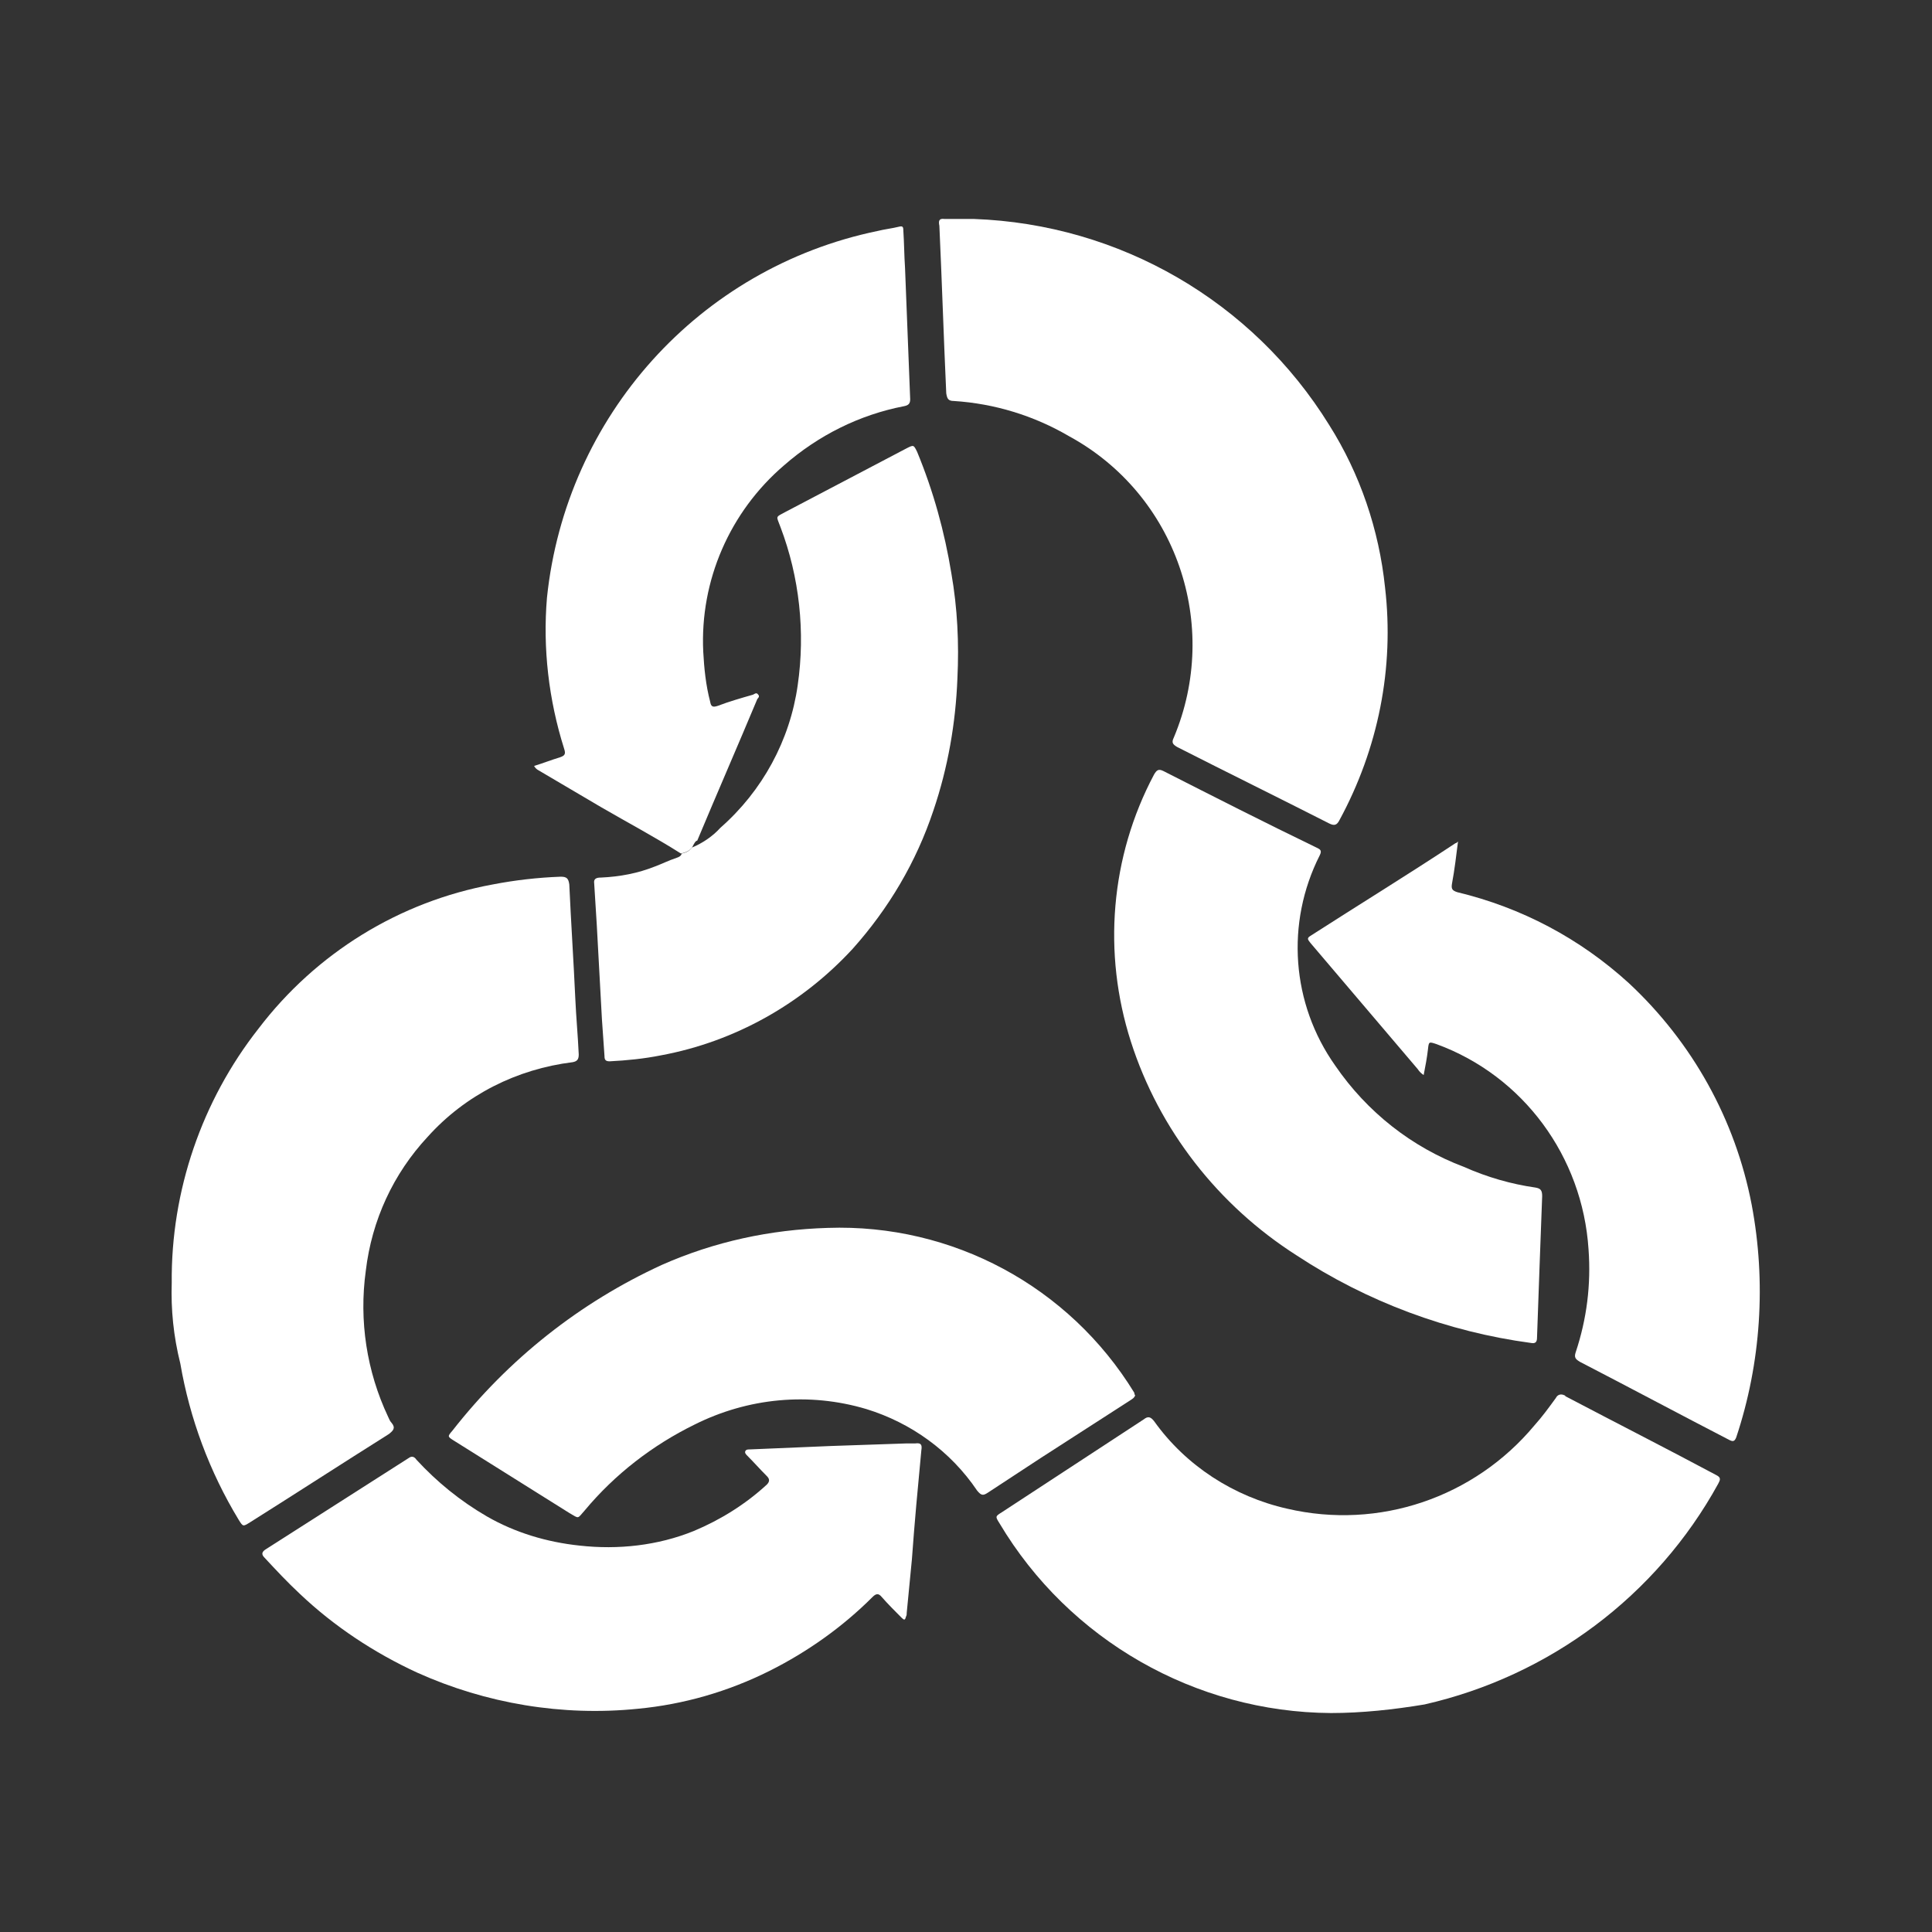 <?xml version="1.0" encoding="utf-8"?>
<!-- Generator: Adobe Illustrator 26.0.0, SVG Export Plug-In . SVG Version: 6.00 Build 0)  -->
<svg version="1.1" id="Layer_1" xmlns="http://www.w3.org/2000/svg" xmlns:xlink="http://www.w3.org/1999/xlink" x="0px" y="0px"
	 viewBox="0 0 225 225" style="enable-background:new 0 0 225 225;" xml:space="preserve">
<rect x="0" y="0" width="225" height="225" fill="#333333" stroke="none"/>
<style type="text/css">
	.st0{fill:#FFFFFF;}
</style>
<g>
	<path id="Path_2646" class="st0" d="M20,149.4c-0.1-10.7,3.5-21.2,10.1-29.6C36.8,111,46.5,105,57.4,103c2.6-0.5,5.2-0.8,7.9-0.9
		c0.7,0,0.9,0.2,1,0.9c0.2,4.4,0.5,8.9,0.7,13.3c0.1,2.2,0.3,4.3,0.4,6.5c0,0.6-0.2,0.8-0.7,0.9c-6.5,0.8-12.5,3.8-16.9,8.7
		c-4,4.3-6.5,9.7-7.2,15.6c-0.8,5.8,0.1,11.7,2.6,17c0.1,0.2,0.2,0.5,0.4,0.7c0.5,0.6,0.2,0.9-0.3,1.3c-5.4,3.4-10.8,6.9-16.2,10.3
		c-0.8,0.5-0.8,0.5-1.3-0.3c-3.4-5.6-5.7-11.8-6.8-18.2C20.2,155.6,19.9,152.5,20,149.4"/>
	<path id="Path_2647" class="st0" d="M155,199.5c-15.8-0.1-30.5-8.5-38.6-22.1c-0.5-0.8-0.5-0.8,0.3-1.3c5.5-3.6,11-7.2,16.5-10.8
		c0.5-0.4,0.8-0.3,1.2,0.2c3.7,5.2,9.3,8.8,15.5,10.2c10.7,2.5,21.8-1.3,28.8-9.7c0.9-1,1.7-2.1,2.5-3.2c0.2-0.4,0.6-0.5,1-0.3
		c0,0,0.1,0,0.1,0.1c5.9,3.1,11.8,6.1,17.6,9.2c0.6,0.3,0.4,0.6,0.2,1c-7.2,13.1-19.7,22.4-34.2,25.7
		C162.3,199.1,158.6,199.5,155,199.5"/>
	<path id="Path_2648" class="st0" d="M110,25.5h3.4c17,0.6,32.5,9.6,41.4,24c3.6,5.7,5.8,12.2,6.5,18.9c1.1,9.4-0.8,18.8-5.3,27.1
		c-0.3,0.6-0.6,0.7-1.2,0.4c-5.9-3-11.8-5.9-17.7-8.9c-0.5-0.3-0.7-0.5-0.4-1.1c5.5-13.1,0.3-28.3-12.2-35.1
		c-4.1-2.4-8.7-3.8-13.4-4.1c-0.7,0-0.8-0.3-0.9-0.9c-0.3-6.5-0.5-13-0.8-19.5C109.3,25.8,109.3,25.4,110,25.5"/>
	<path id="Path_2649" class="st0" d="M132.2,162.5c-0.1,0.3-0.3,0.4-0.6,0.6l-10.4,6.7c-2,1.3-4.1,2.7-6.1,4
		c-0.6,0.4-0.8,0.4-1.3-0.2c-3.1-4.6-7.7-7.9-12.9-9.5c-6.7-2-13.8-1.3-20,1.8c-4.9,2.4-9.3,5.8-12.8,10c-0.9,1-0.6,1-1.8,0.3
		l-13.4-8.4c-0.8-0.5-0.8-0.5-0.2-1.2c6.5-8.3,14.8-14.9,24.4-19.3c6.1-2.7,12.6-4.1,19.3-4.3c14.5-0.5,28.1,6.8,35.7,19.2
		C132.1,162.2,132.1,162.4,132.2,162.5"/>
	<path id="Path_2650" class="st0" d="M179.3,147.4c-0.1,2.8-0.2,5.6-0.3,8.4c0,0.5-0.2,0.7-0.7,0.6c-9.7-1.3-19.1-4.8-27.3-10.2
		c-9.1-5.8-16-14.6-19.3-24.9c-3.3-10.3-2.4-21.5,2.7-31.1c0.3-0.5,0.5-0.7,1.1-0.4c5.9,3,11.8,6,17.8,8.9c0.4,0.2,0.7,0.3,0.4,0.9
		c-4,7.9-3.3,17.3,1.8,24.5c3.7,5.4,8.9,9.5,15,11.8c2.7,1.2,5.5,2,8.3,2.4c0.6,0.1,0.8,0.3,0.8,1
		C179.5,142,179.4,144.7,179.3,147.4"/>
	<path id="Path_2651" class="st0" d="M80.6,98.7c1.2-0.5,2.4-1.3,3.3-2.3c4.9-4.3,8.1-10.2,9-16.6c0.9-6.2,0.2-12.6-2-18.4
		c-0.5-1.4-0.7-1.1,0.8-1.9l13.9-7.3c0.8-0.4,0.8-0.4,1.2,0.4c1.9,4.6,3.2,9.3,4,14.2c0.7,4,0.9,8.1,0.7,12.2
		c-0.2,5.2-1.1,10.4-2.8,15.4c-2,6-5.2,11.4-9.4,16.1c-5.9,6.4-13.7,10.8-22.3,12.4c-2,0.4-4,0.6-6,0.7c-0.5,0-0.6-0.2-0.6-0.6
		c-0.1-1.4-0.2-2.8-0.3-4.3c-0.2-3.7-0.4-7.3-0.6-11c-0.1-1.6-0.2-3.2-0.3-4.8c-0.1-0.6,0.3-0.7,0.8-0.7c2.2-0.1,4.3-0.5,6.3-1.3
		c0.8-0.3,1.6-0.7,2.5-1c0.3-0.1,0.5-0.2,0.6-0.5C79.9,99.3,80.3,99.1,80.6,98.7"/>
	<path id="Path_2652" class="st0" d="M80.6,98.7c-0.3,0.4-0.8,0.6-1.3,0.7c-3-1.9-6.2-3.6-9.3-5.4c-2.4-1.4-4.9-2.9-7.3-4.3
		c-0.2-0.1-0.4-0.3-0.5-0.5c1-0.3,2-0.7,3-1c0.6-0.2,0.7-0.4,0.5-1c-1.8-5.7-2.5-11.7-2-17.6c2.2-21.1,17.7-38.4,38.5-42.7
		c0.8-0.2,1.7-0.3,2.5-0.5c0.4-0.1,0.5,0,0.5,0.4c0.1,1.5,0.1,2.9,0.2,4.4c0.2,5.1,0.4,10.2,0.6,15.3c0,0.5-0.2,0.7-0.7,0.8
		c-5.2,1-10,3.4-14,6.9c-6.3,5.4-9.8,13.4-9.4,21.7c0.1,1.9,0.3,3.9,0.8,5.8c0.1,0.6,0.3,0.7,0.9,0.5c1.3-0.5,2.7-0.9,4.1-1.3
		c0.2-0.1,0.4-0.3,0.6,0c0.2,0.2,0,0.4-0.1,0.5c-2.3,5.5-4.7,11-7,16.5C81,97.9,80.8,98.3,80.6,98.7"/>
	<path id="Path_2653" class="st0" d="M105.6,168.1c0.3,0,0.7,0,1,0c0.7-0.1,0.8,0.2,0.7,0.8c-0.4,4.2-0.8,8.5-1.1,12.7
		c-0.2,2.1-0.4,4.2-0.6,6.2c0,0.2,0,0.3-0.1,0.5c-0.1,0.4-0.2,0.4-0.5,0.1c-0.8-0.8-1.6-1.6-2.3-2.4c-0.4-0.5-0.7-0.4-1.1,0
		c-3.5,3.5-7.6,6.4-12,8.6c-4.8,2.4-10,3.9-15.3,4.4c-8.8,0.9-17.7-0.6-25.7-4.2c-5-2.3-9.7-5.4-13.7-9.2c-1.4-1.3-2.8-2.8-4.1-4.2
		c-0.4-0.4-0.3-0.7,0.2-1c5.5-3.5,11.1-7.1,16.6-10.6c0.4-0.3,0.7-0.1,0.9,0.2c2.4,2.6,5.1,4.8,8.2,6.6c3.3,1.9,7,3,10.8,3.4
		c4.5,0.5,9.1,0,13.3-1.7c3.1-1.3,6-3.1,8.5-5.4c0.4-0.4,0.3-0.7,0-1c-0.8-0.8-1.5-1.6-2.3-2.4c-0.1-0.1-0.3-0.3-0.2-0.5
		c0.1-0.2,0.3-0.2,0.5-0.2l9.5-0.4L105.6,168.1"/>
	<path id="Path_2654" class="st0" d="M165.8,125.2c-0.3-0.2-0.5-0.4-0.7-0.7l-12.5-14.7c-0.2-0.3-0.5-0.5,0-0.8
		c5.6-3.6,11.3-7.1,16.9-10.8c0.1,0,0.2-0.1,0.3-0.2c-0.2,1.6-0.4,3.3-0.7,4.9c-0.1,0.6,0,0.8,0.6,1c7.5,1.8,14.3,5.4,20,10.6
		c7.4,6.9,12.4,15.9,14.3,25.8c1.7,9,1.1,18.4-1.8,27.1c-0.2,0.5-0.4,0.5-0.8,0.3c-5.8-3-11.6-6.1-17.4-9.1
		c-0.5-0.3-0.7-0.5-0.5-1.1c1.3-3.9,1.8-7.9,1.5-12c-0.7-10.8-7.6-20.2-17.7-23.9c-0.9-0.3-0.9-0.3-1,0.6
		C166.2,123.1,166,124.2,165.8,125.2"/>
</g>
</svg>
